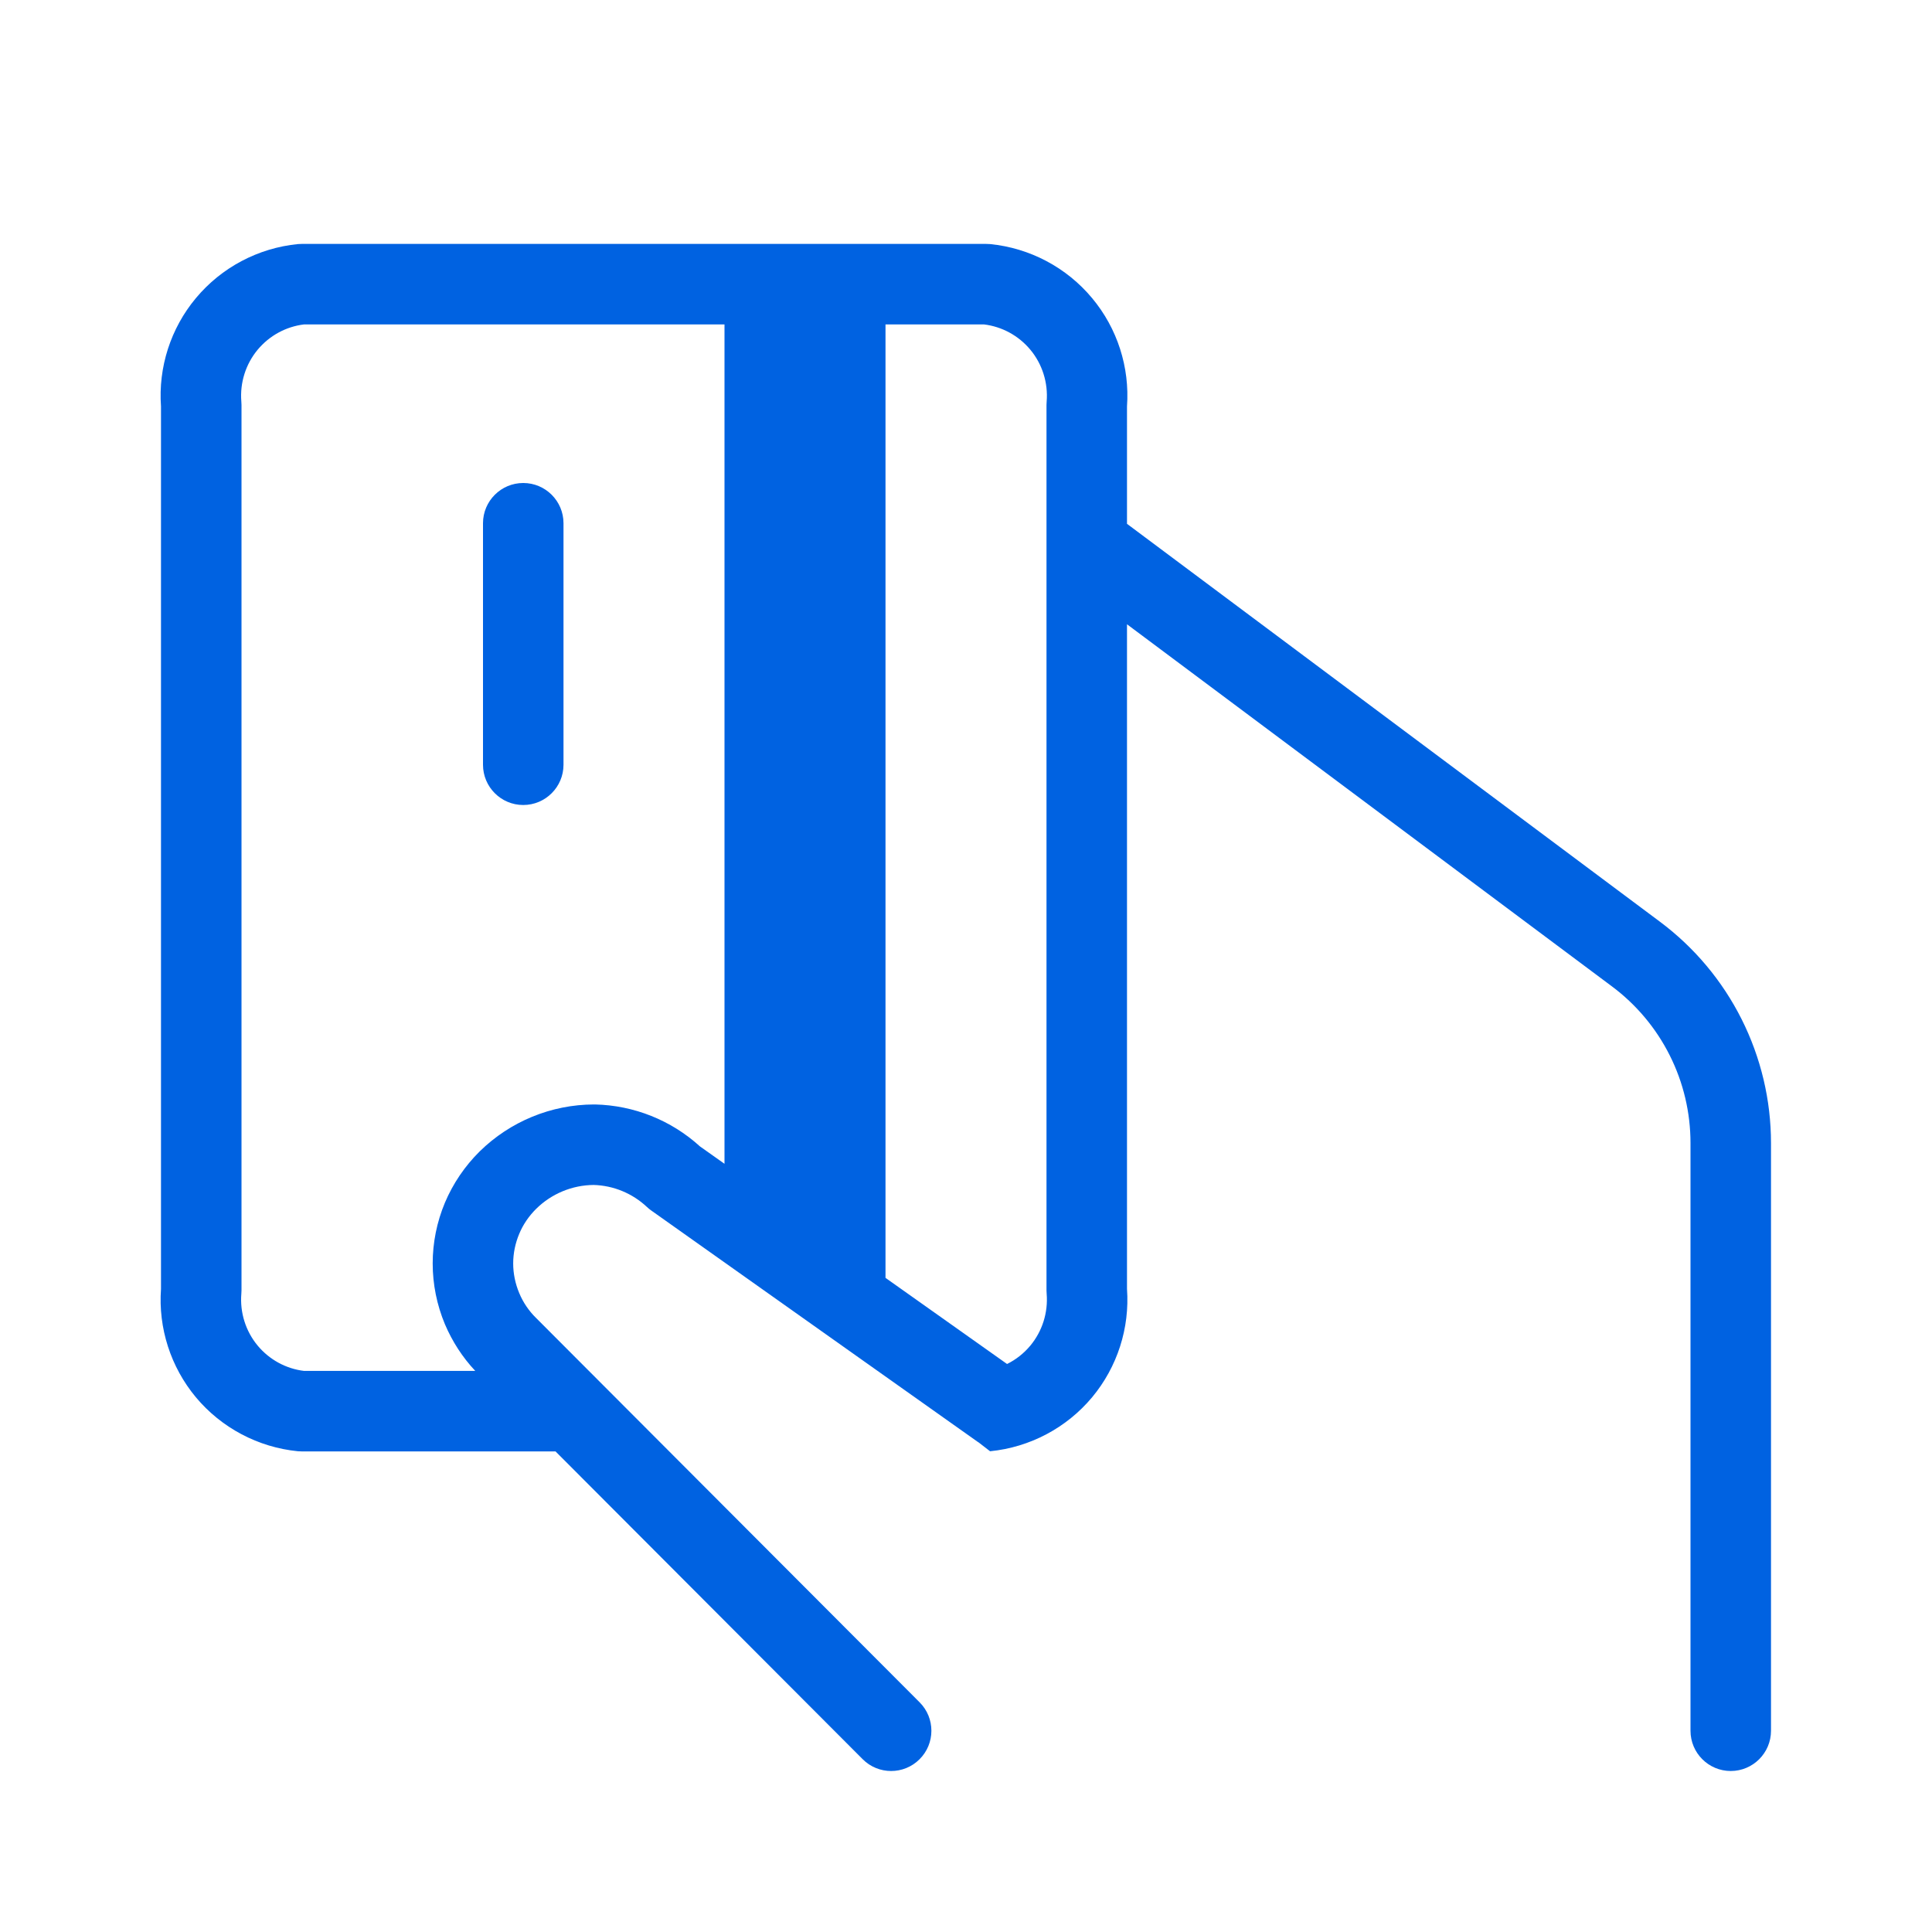 <svg width="24" height="24" viewBox="0 0 24 24" fill="none" xmlns="http://www.w3.org/2000/svg">
<path d="M6.5 6C6.776 6 7 6.224 7 6.5V9.5C7 9.776 6.776 10 6.5 10C6.224 10 6 9.776 6 9.5V6.5C6 6.224 6.224 6 6.5 6Z" fill="#0062E1"/>
<path fill-rule="evenodd" clip-rule="evenodd" d="M3.701 3.032C3.718 3.031 3.734 3.03 3.75 3.03H12.25C12.266 3.03 12.283 3.031 12.299 3.032C12.793 3.081 13.249 3.322 13.567 3.704C13.88 4.079 14.035 4.562 14 5.049V6.507L20.619 11.449C21.047 11.768 21.395 12.183 21.635 12.661C21.875 13.139 22 13.666 22 14.2V21.5C22 21.776 21.776 22 21.5 22C21.224 22 21 21.776 21 21.5V14.2C21 13.821 20.912 13.448 20.742 13.11C20.572 12.771 20.325 12.477 20.021 12.251L14 7.755V16.011C14.035 16.498 13.88 16.981 13.567 17.357C13.249 17.738 12.793 17.979 12.299 18.028L12.158 17.919C12.152 17.916 12.146 17.912 12.141 17.908L8.091 15.038C8.072 15.025 8.054 15.01 8.037 14.994C7.857 14.825 7.622 14.727 7.375 14.72C7.107 14.722 6.851 14.829 6.661 15.016C6.571 15.105 6.498 15.211 6.45 15.327C6.401 15.444 6.375 15.569 6.375 15.695C6.375 15.821 6.401 15.946 6.45 16.063C6.498 16.179 6.57 16.285 6.66 16.373L6.664 16.377L11.424 21.147C11.619 21.342 11.619 21.659 11.423 21.854C11.228 22.049 10.911 22.049 10.716 21.853L6.901 18.03H3.75C3.734 18.03 3.718 18.029 3.701 18.028C3.207 17.979 2.751 17.738 2.433 17.357C2.12 16.981 1.965 16.498 2 16.011V5.049C1.965 4.562 2.12 4.079 2.433 3.704C2.751 3.322 3.207 3.081 3.701 3.032ZM5.904 17.03C5.745 16.861 5.618 16.664 5.527 16.45C5.427 16.211 5.375 15.954 5.375 15.695C5.375 15.436 5.427 15.179 5.527 14.94C5.628 14.701 5.775 14.485 5.959 14.303C6.338 13.931 6.848 13.721 7.379 13.72L7.392 13.72C7.875 13.731 8.338 13.916 8.695 14.241L9 14.457V4.03H3.777C3.553 4.057 3.347 4.169 3.201 4.344C3.052 4.523 2.979 4.755 2.998 4.988C2.999 5.002 3 5.016 3 5.03V16.03C3 16.044 2.999 16.058 2.998 16.072C2.979 16.305 3.052 16.537 3.201 16.716C3.347 16.891 3.553 17.003 3.777 17.03H5.904ZM11 15.874L12.51 16.944C12.62 16.89 12.719 16.812 12.799 16.716C12.948 16.537 13.021 16.305 13.002 16.072C13.001 16.058 13 16.044 13 16.03V5.03C13 5.016 13.001 5.002 13.002 4.988C13.021 4.755 12.948 4.523 12.799 4.344C12.653 4.169 12.447 4.057 12.223 4.03H11V15.874Z" fill="#0062E1"/>
<path d="M12.25 18.03C12.266 18.03 12.283 18.029 12.299 18.028L12.25 18.03Z" fill="#0062E1"/>
</svg>

